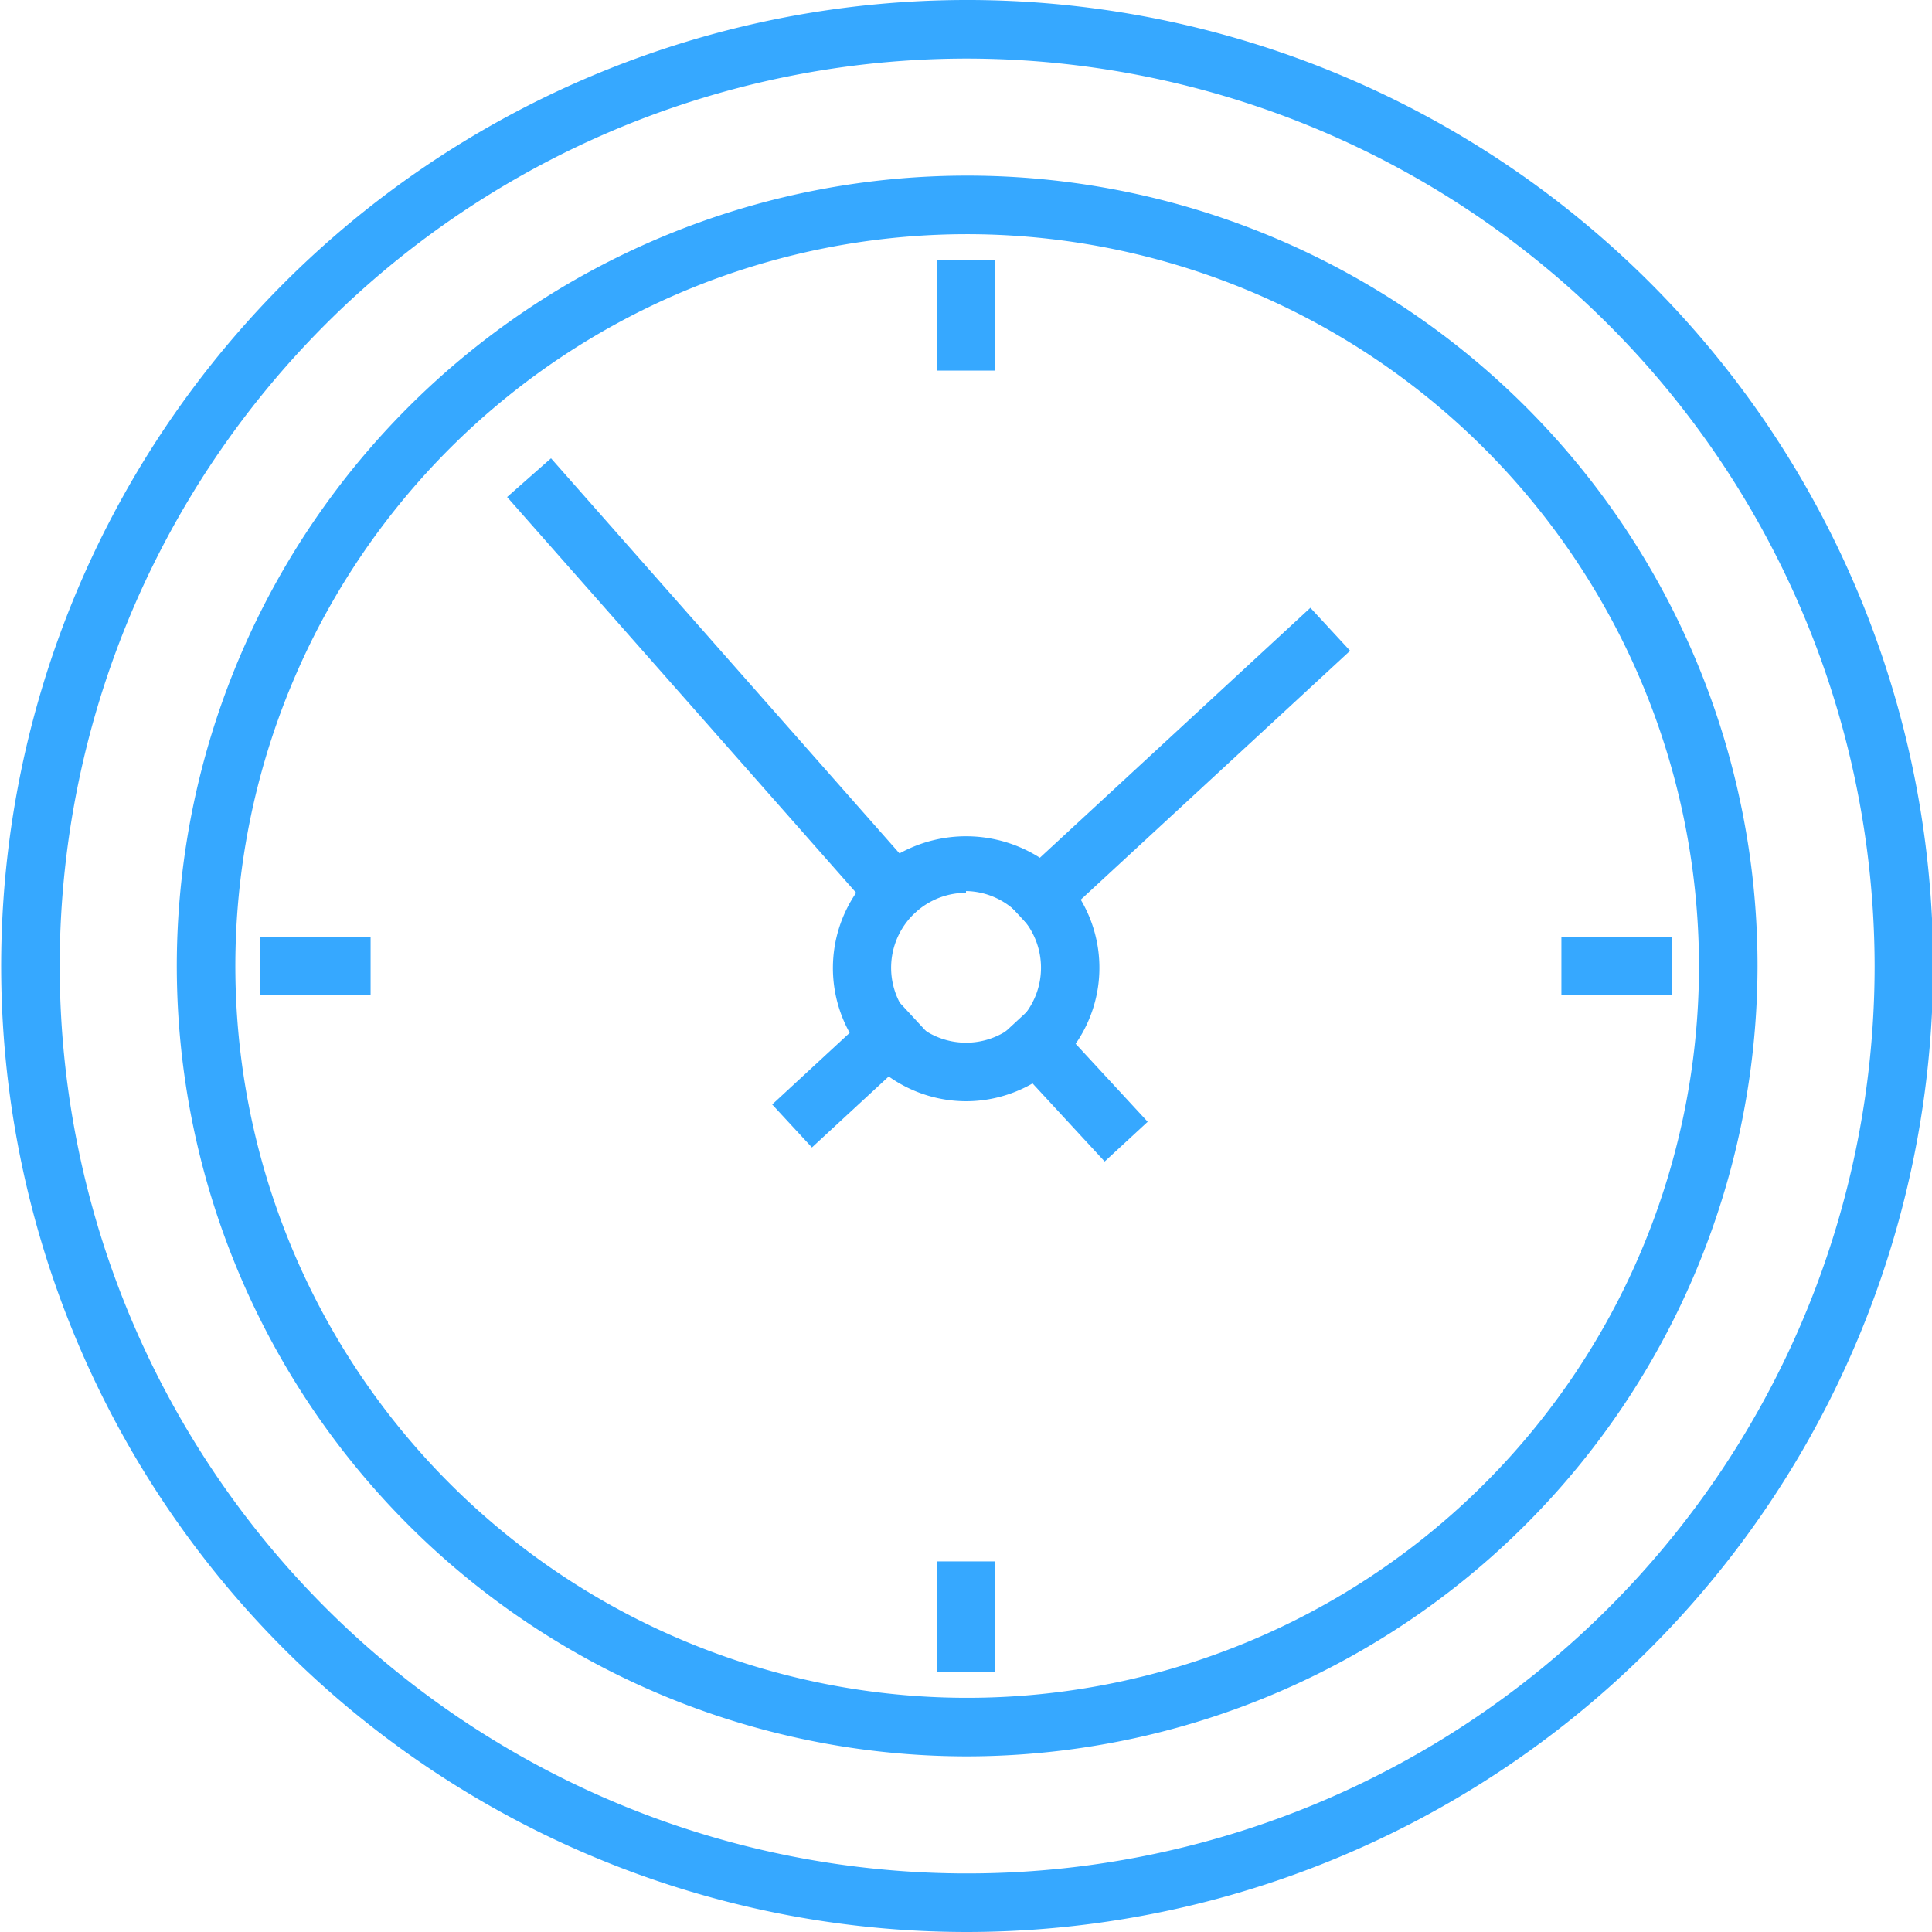 <svg id="Layer_2" data-name="Layer 2" xmlns="http://www.w3.org/2000/svg" viewBox="0 0 33 33"><title>clock</title><path d="M58.48,410.19A16.5,16.5,0,1,1,75,393.69,16.52,16.52,0,0,1,58.48,410.19Zm0-32A15.5,15.5,0,1,0,74,393.69,15.52,15.52,0,0,0,58.48,378.19Z" transform="translate(-41.98 -377.19)" style="fill:#36a8ff"/><path d="M58.48,407.19A13.5,13.5,0,1,1,72,393.69,13.52,13.52,0,0,1,58.48,407.19Zm0-26A12.5,12.5,0,1,0,71,393.69,12.51,12.51,0,0,0,58.48,381.19Z" transform="translate(-41.98 -377.19)" style="fill:#36a8ff"/><path d="M58.48,396a2.29,2.29,0,0,1-1.67-.73,2.28,2.28,0,0,1,.13-3.22,2.35,2.35,0,0,1,3.22.13A2.28,2.28,0,0,1,58.48,396Zm0-3.56a1.28,1.28,0,1,0,.94.41A1.27,1.27,0,0,0,58.48,392.41Z" transform="translate(-41.98 -377.19)" style="fill:#36a8ff"/><rect x="59.79" y="394.26" width="1" height="2.78" transform="translate(-294.46 -231.24) rotate(-42.73)" style="fill:#36a8ff"/><rect x="55.13" y="395" width="2.78" height="1" transform="translate(-295.42 -233.77) rotate(-42.75)" style="fill:#36a8ff"/><rect x="53.82" y="384.08" width="1" height="9.93" transform="translate(-285.75 -243.97) rotate(-41.41)" style="fill:#36a8ff"/><rect x="58.46" y="389.87" width="7.22" height="1" transform="translate(-290.45 -231.38) rotate(-42.74)" style="fill:#36a8ff"/><rect x="16" y="26.67" width="1" height="1.89" style="fill:#36a8ff"/><rect x="16" y="4.44" width="1" height="1.89" style="fill:#36a8ff"/><rect x="4.44" y="16" width="1.89" height="1" style="fill:#36a8ff"/><rect x="26.67" y="16" width="1.89" height="1" style="fill:#36a8ff"/></svg>